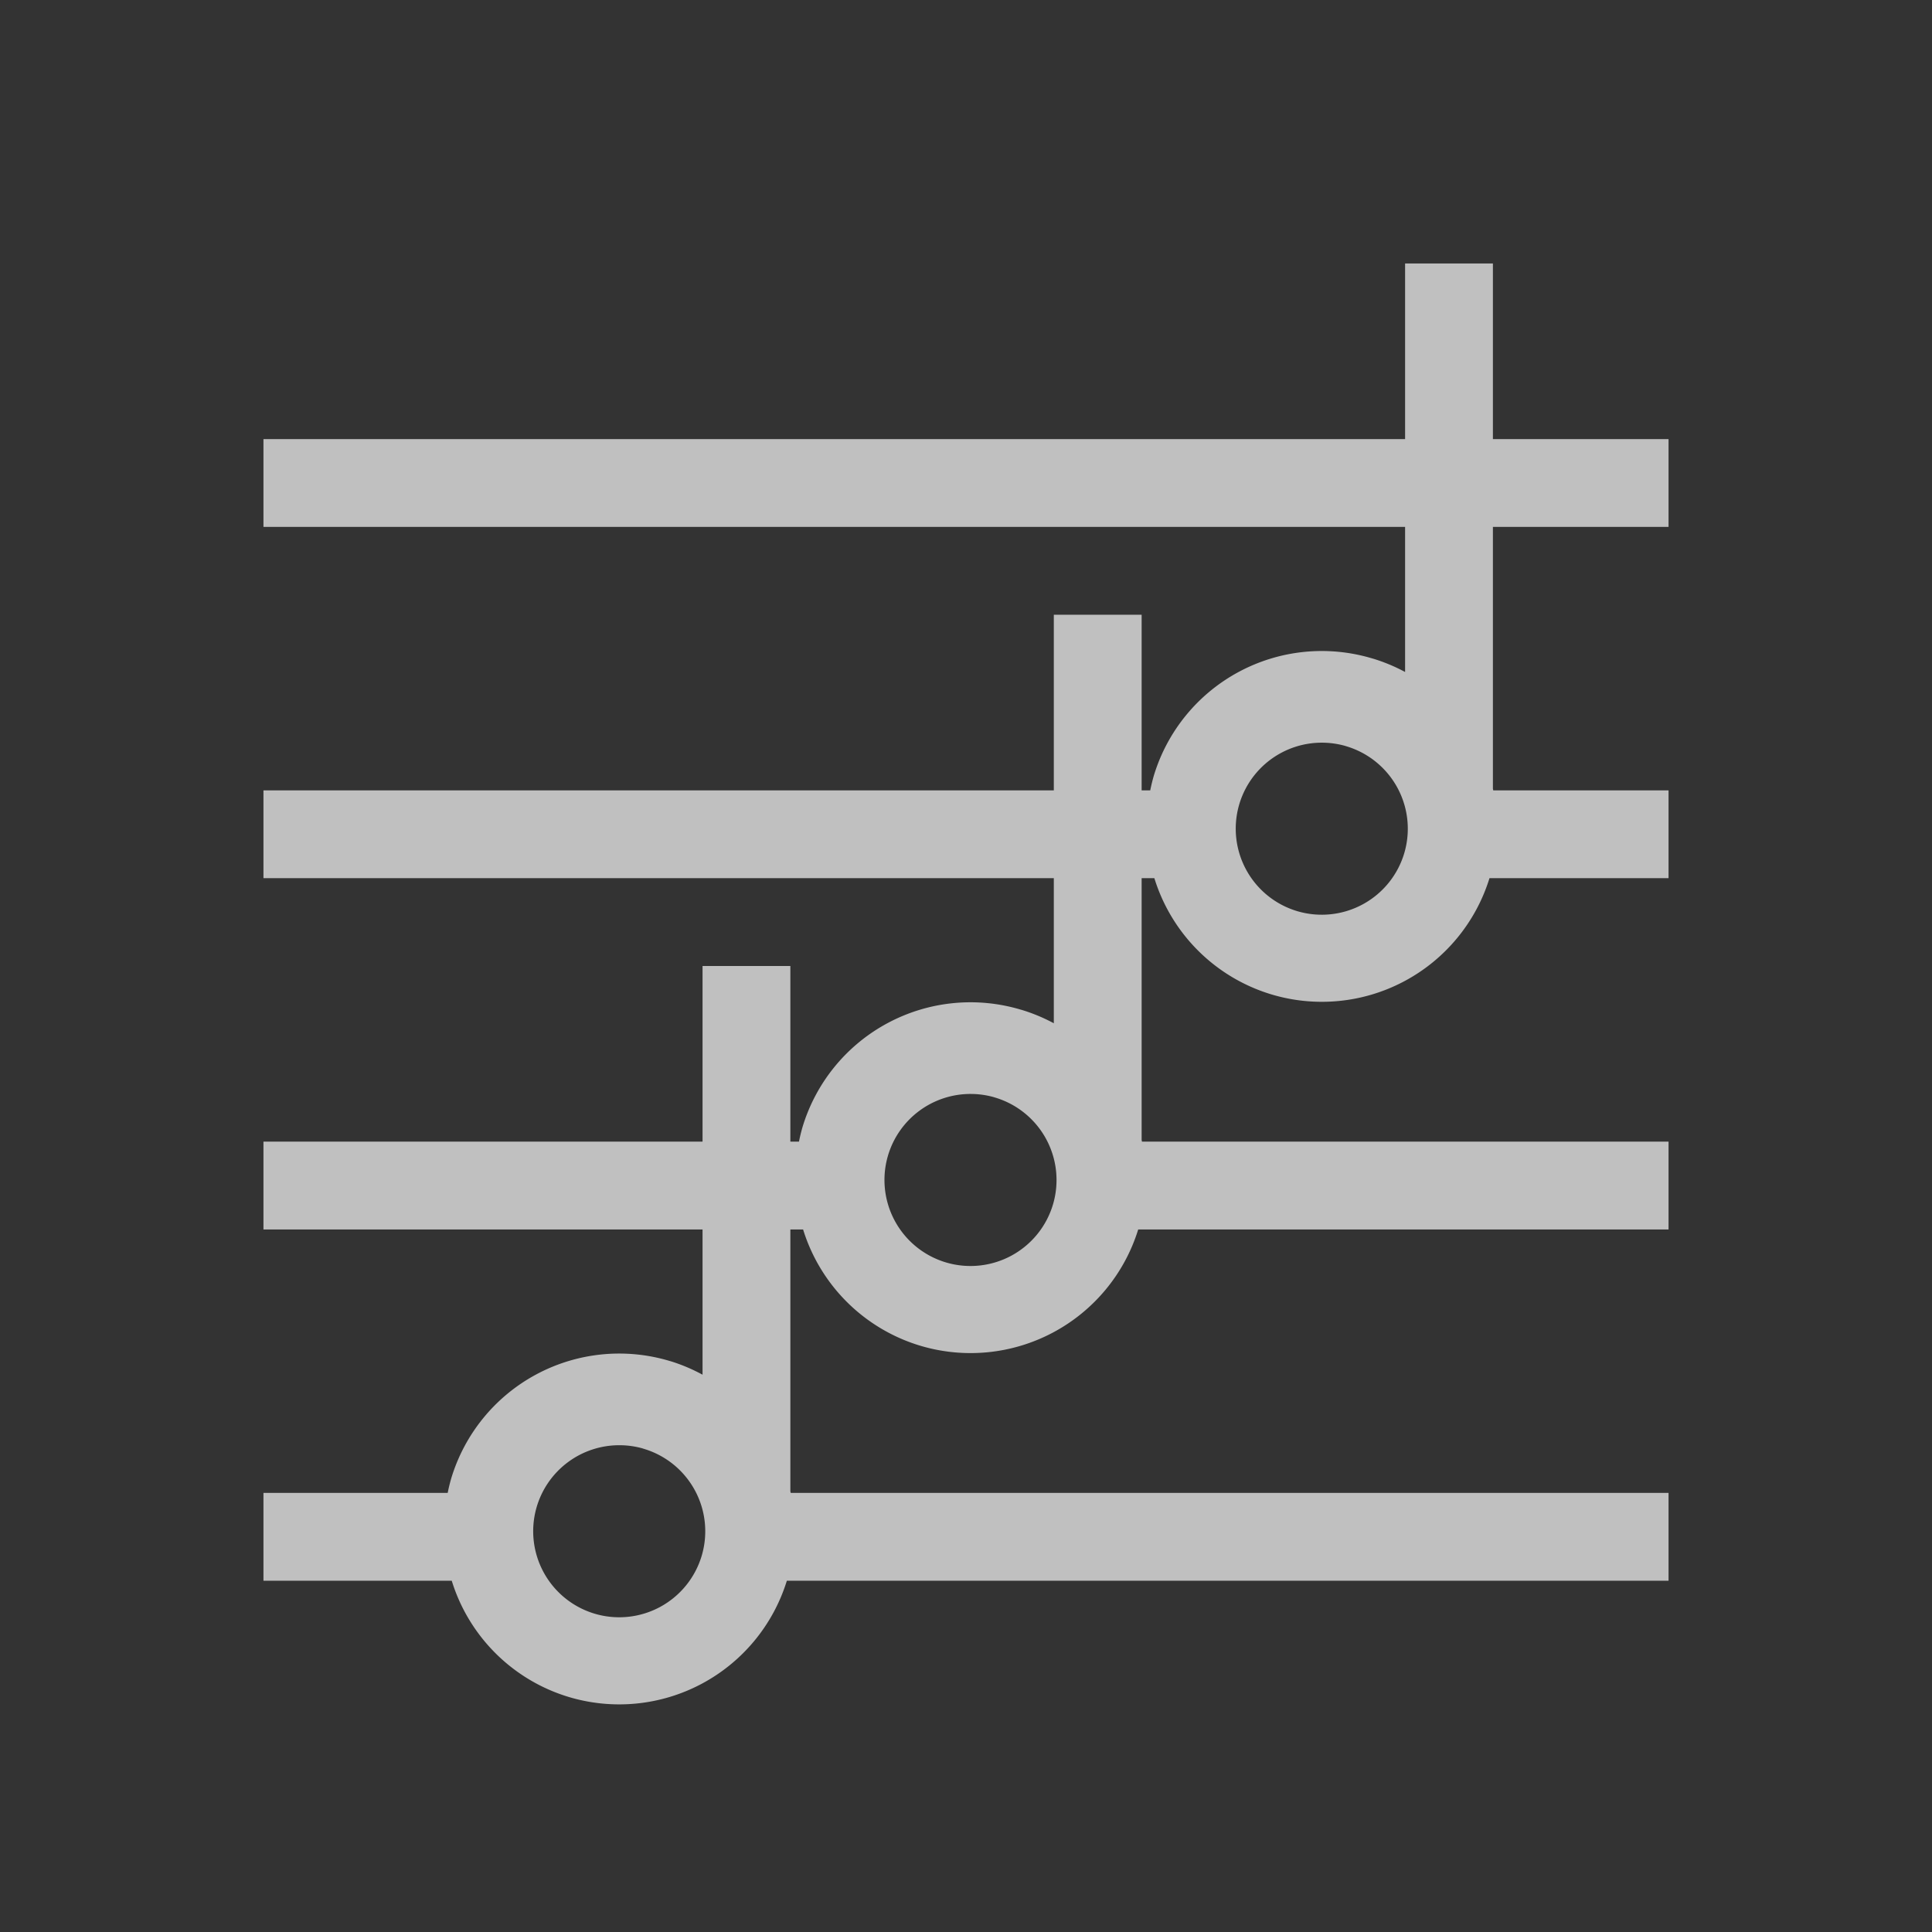 <svg xmlns="http://www.w3.org/2000/svg" width="22" height="22">
    <rect width="100%" height="100%" fill="#333333" stroke="none"/>
    <path d="M16 3v2H3v1h13v1.652a1.998 1.998 0 0 0-.365-.152l-.008-.002a1.998 1.998 0 0 0-2.488 1.334 1.998 1.998 0 0 0-.041.168H13V7h-1v2H3v1h9v1.652a1.998 1.998 0 0 0-.365-.152l-.008-.002a1.998 1.998 0 0 0-2.488 1.334 1.998 1.998 0 0 0-.041.168H9v-2H8v2H3v1h5v1.654a1.998 1.998 0 0 0-.365-.154l-.008-.002a1.998 1.998 0 0 0-2.488 1.334 1.998 1.998 0 0 0-.041.168H3v1h2.144a1.998 1.998 0 0 0 1.327 1.322A1.998 1.998 0 0 0 8.96 18H19v-1H9.004A1.998 1.998 0 0 0 9 16.982V14h.145a1.998 1.998 0 0 0 1.328 1.322A1.998 1.998 0 0 0 12.961 14H19v-1h-5.996a1.998 1.998 0 0 0-.004-.018V10h.145a1.998 1.998 0 0 0 1.328 1.322A1.998 1.998 0 0 0 16.961 10H19V9h-1.996A1.998 1.998 0 0 0 17 8.982V6h2V5h-2V3h-1zm-.943 5.457a.98.98 0 0 1 .255.035l.026.008a.98.98 0 0 1 .652 1.217.98.98 0 0 1-1.213.66.98.98 0 0 1-.668-1.209.98.98 0 0 1 .948-.711zm-4 4a.98.98 0 0 1 .255.035l.026.008a.98.98 0 0 1 .652 1.217.98.98 0 0 1-1.213.66.98.98 0 0 1-.668-1.209.98.98 0 0 1 .948-.711zm-4 4a.98.98 0 0 1 .256.035l.025.008a.98.98 0 0 1 .652 1.217.98.98 0 0 1-1.213.66.98.98 0 0 1-.668-1.209.98.98 0 0 1 .948-.711z" style="fill:currentColor;color:#fdfdfd;opacity:.7"/>
</svg>
